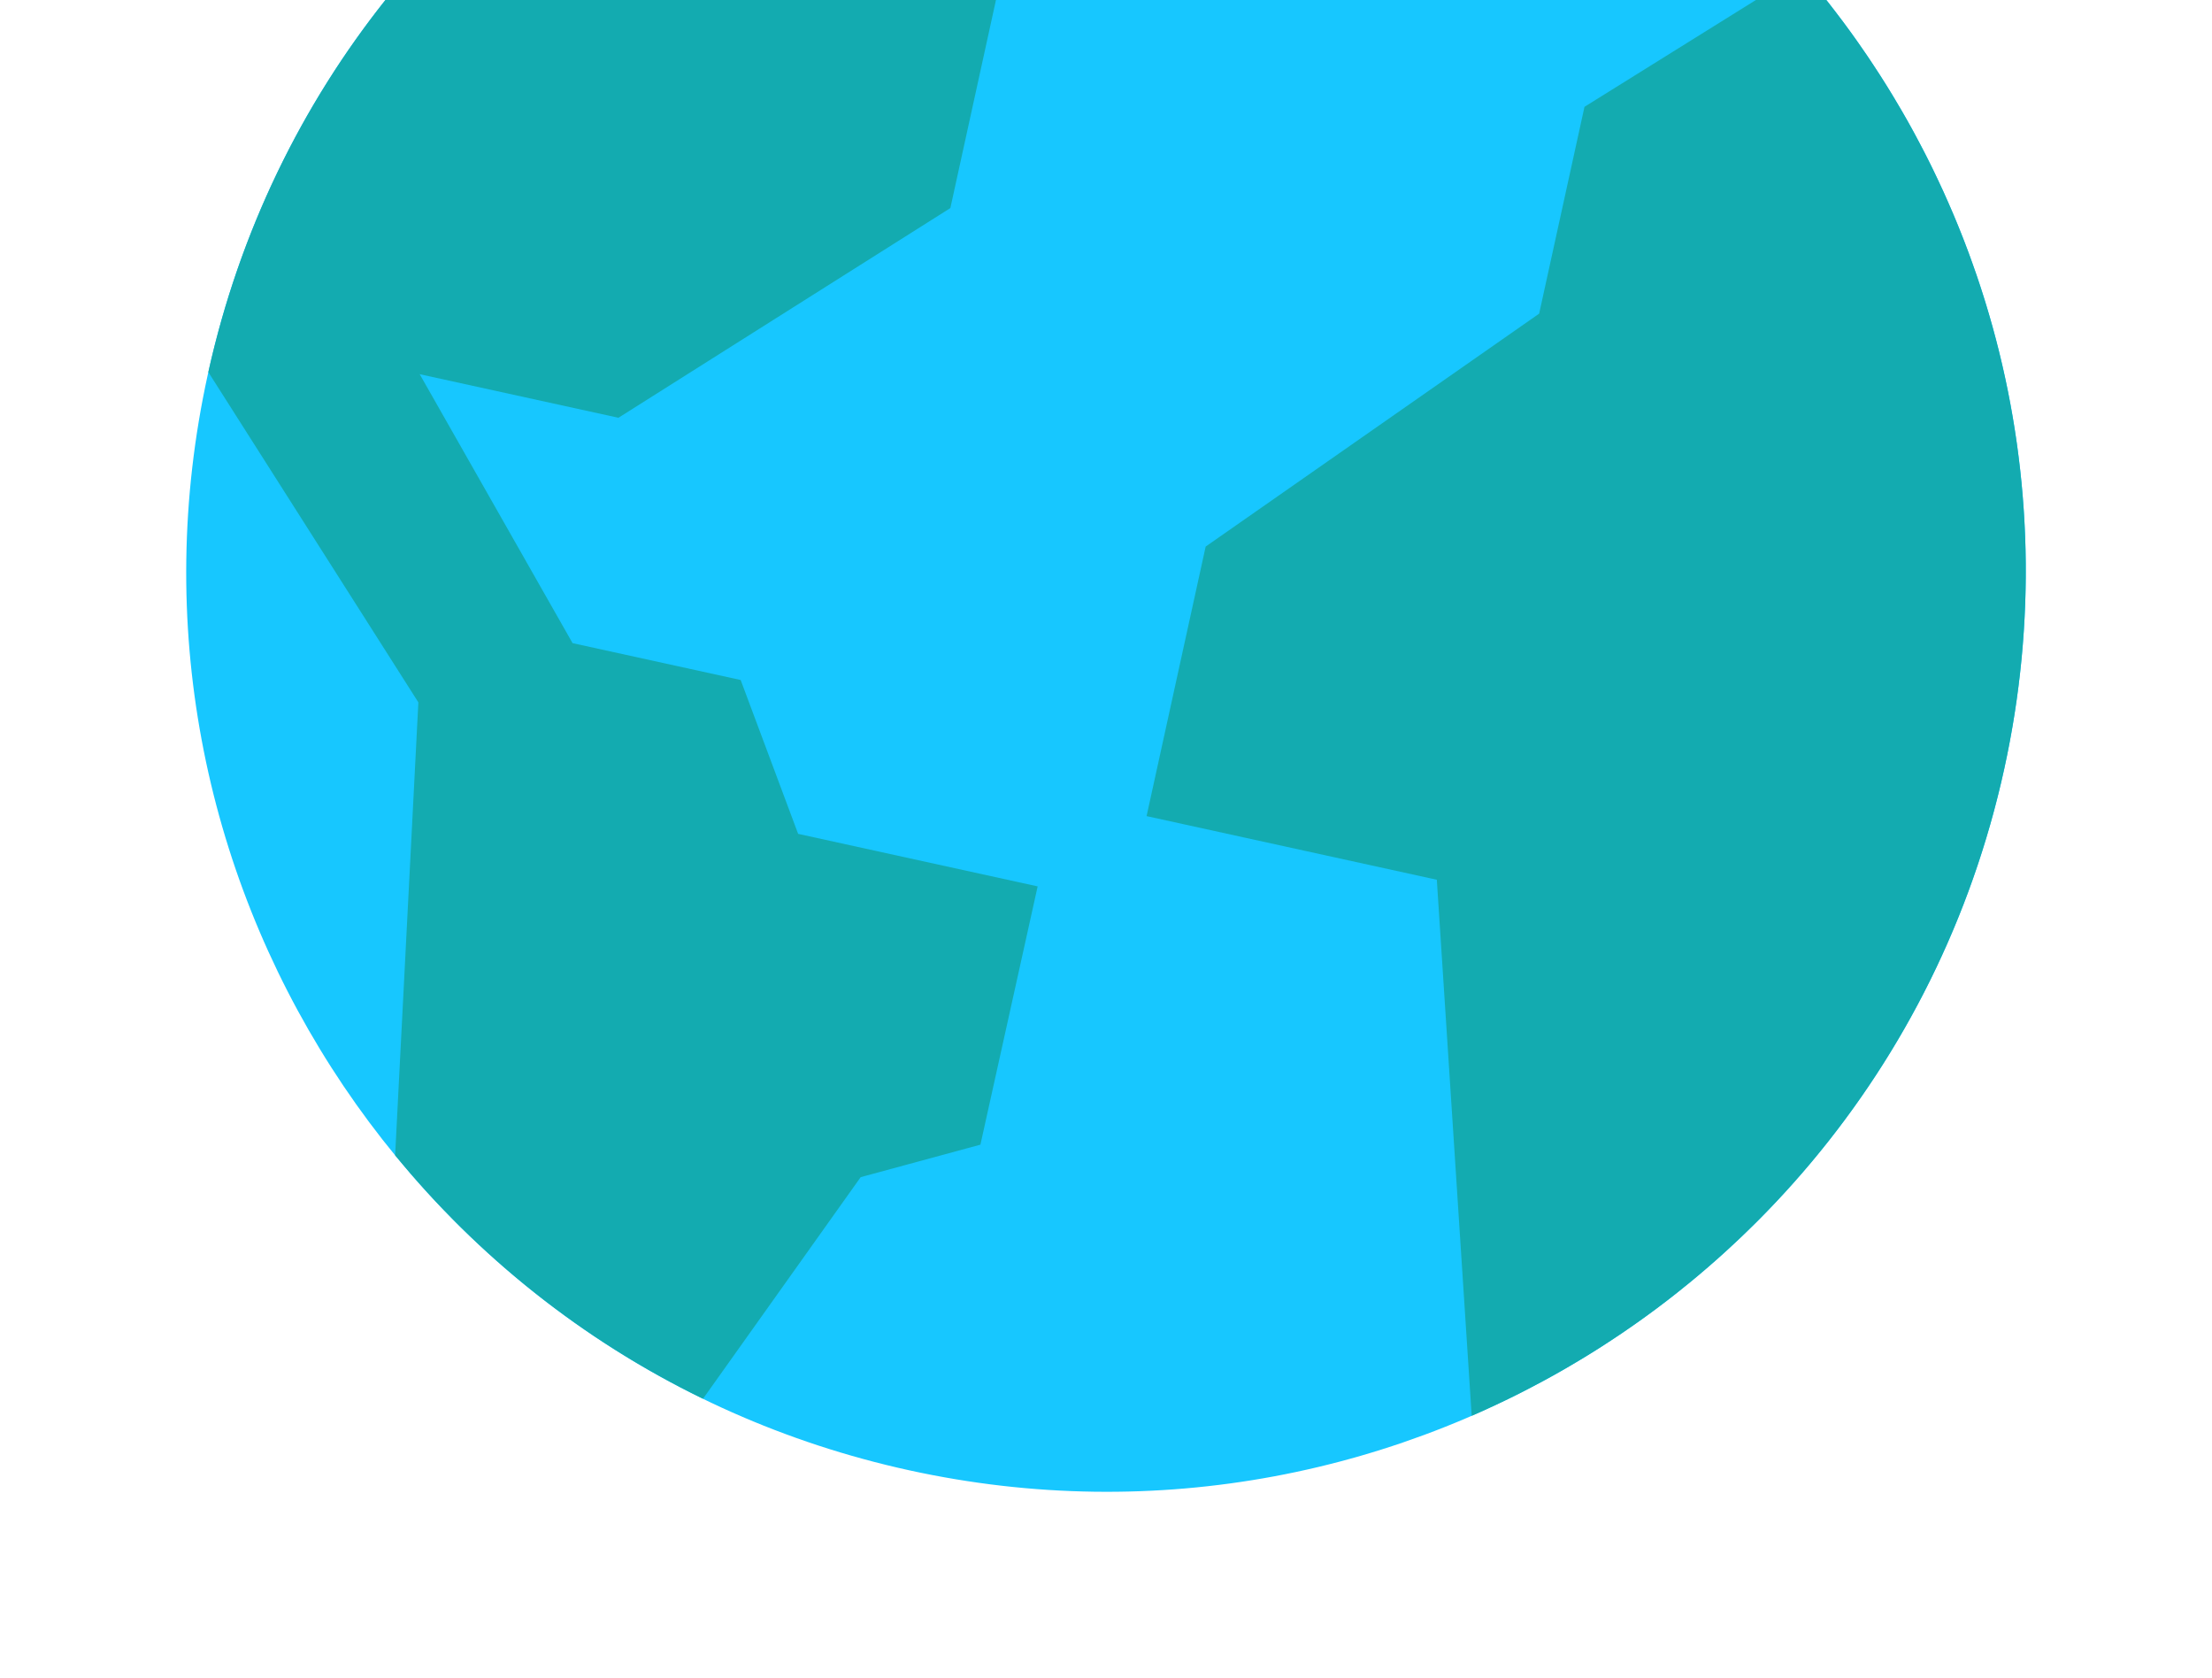 <svg width="178" height="135" viewBox="0 0 178 135" fill="none" xmlns="http://www.w3.org/2000/svg">
<path d="M73.152 118.283C113.073 127.036 152.531 101.769 161.283 61.848C170.036 21.927 144.768 -17.531 104.848 -26.283C64.927 -35.035 25.469 -9.768 16.717 30.152C7.964 70.073 33.231 109.531 73.152 118.283Z" fill="#17C7FF"/>
<path d="M145.039 -2.331L127.504 8.593L123.856 25.233L97.02 43.971L92.266 65.656L115.621 70.776L118.427 113.903C139.477 104.756 155.992 85.979 161.283 61.848C166.468 38.197 159.712 14.708 145.039 -2.331Z" fill="#13ABB0"/>
<path d="M64.226 67.084L59.602 54.706L46.075 51.741L33.773 30.104L49.766 33.61L76.476 16.739L80.438 -1.332L66.223 -4.448L56.087 -20.276C36.769 -10.671 21.808 7.257 16.764 29.936L33.666 56.505L31.796 92.94C38.441 101.052 46.838 107.794 56.572 112.531L69.258 94.702L78.895 92.088L83.5 71.31L64.226 67.084Z" fill="#13ABB0"/>
</svg>

